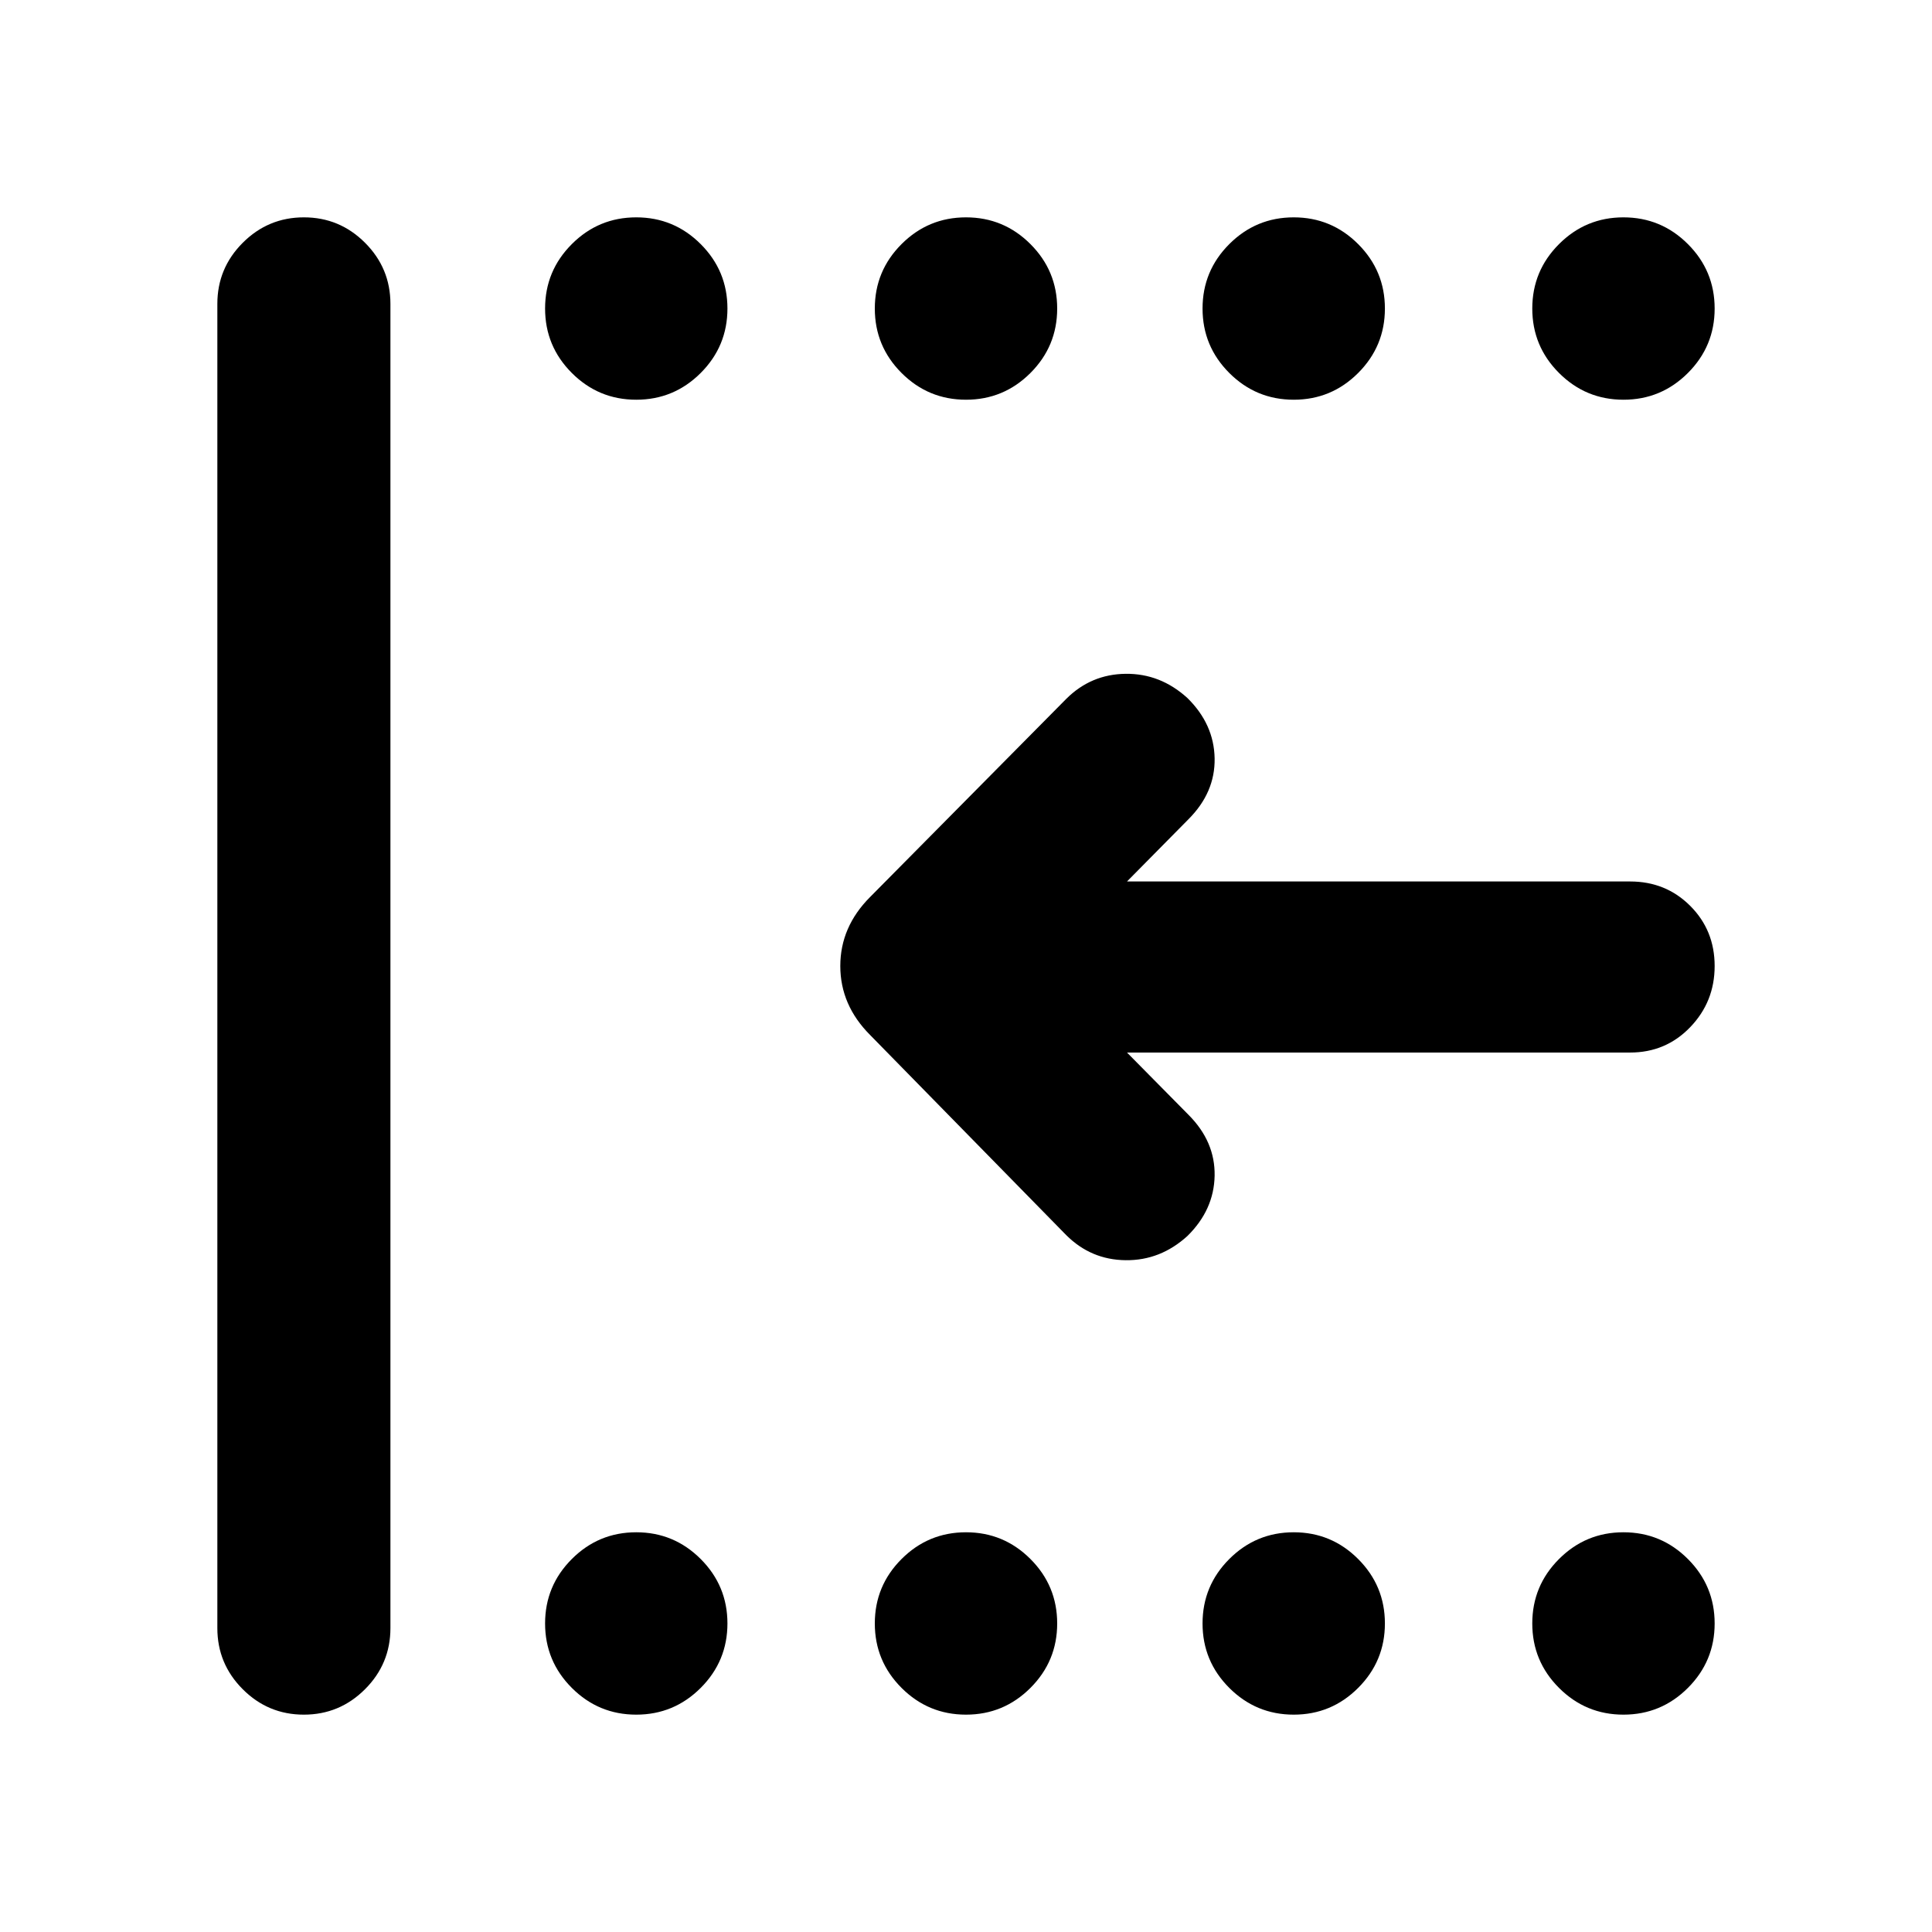 <svg xmlns="http://www.w3.org/2000/svg" height="24" viewBox="0 -960 960 960" width="24"><path d="M806.69-108q-18.73 0-32.02-13.29-13.29-13.29-13.29-32.02 0-18.73 13.29-32.02 13.29-13.29 32.02-13.29 18.73 0 32.02 13.29Q852-172.04 852-153.31q0 18.73-13.29 32.02Q825.42-108 806.69-108Zm-163.84 0q-18.73 0-32.02-13.29-13.29-13.29-13.29-32.02 0-18.73 13.29-32.02 13.29-13.29 32.02-13.29 18.73 0 32.01 13.29 13.29 13.29 13.29 32.02 0 18.73-13.29 32.02Q661.58-108 642.85-108ZM480-108q-18.73 0-32.02-13.29-13.29-13.29-13.29-32.02 0-18.73 13.29-32.02 13.29-13.29 32.02-13.29 18.73 0 32.02 13.29 13.29 13.29 13.29 32.02 0 18.73-13.29 32.02Q498.73-108 480-108Zm-163.85 0q-18.73 0-32.01-13.29-13.29-13.29-13.29-32.02 0-18.73 13.29-32.02 13.28-13.29 32.01-13.29 18.73 0 32.02 13.29 13.29 13.29 13.29 32.02 0 18.73-13.29 32.02Q334.88-108 316.15-108Zm490.54-653.38q-18.73 0-32.02-13.29-13.29-13.29-13.29-32.02 0-18.73 13.29-32.02Q787.96-852 806.69-852q18.73 0 32.02 13.29Q852-825.42 852-806.69q0 18.73-13.29 32.02-13.29 13.29-32.02 13.29Zm-163.84 0q-18.73 0-32.02-13.29-13.29-13.29-13.29-32.02 0-18.73 13.29-32.02Q624.12-852 642.85-852q18.73 0 32.01 13.29 13.29 13.29 13.29 32.02 0 18.73-13.29 32.02-13.28 13.29-32.01 13.29Zm-162.85 0q-18.73 0-32.02-13.29-13.29-13.29-13.29-32.02 0-18.73 13.29-32.02Q461.27-852 480-852q18.73 0 32.02 13.29 13.29 13.29 13.29 32.02 0 18.73-13.29 32.02-13.29 13.29-32.02 13.29Zm-163.85 0q-18.73 0-32.01-13.29-13.29-13.29-13.29-32.02 0-18.73 13.29-32.02Q297.42-852 316.15-852q18.73 0 32.02 13.29 13.29 13.29 13.29 32.02 0 18.73-13.29 32.02-13.29 13.29-32.02 13.29ZM150.99-108q-17.76 0-30.37-12.63Q108-133.25 108-151v-658q0-17.75 12.63-30.37Q133.26-852 151.01-852q17.76 0 30.37 12.63Q194-826.75 194-809v658q0 17.75-12.63 30.37Q168.74-108 150.99-108ZM560-437l30.54 30.92q13.3 13.31 13 30.27-.31 16.96-13.5 29.95-13.43 12.24-30.69 12.05-17.27-.19-29.58-12.5l-97.39-99.38q-14.84-14.85-14.84-34.31t14.84-34.31l97.39-98.38q12.31-12.31 29.58-12.5 17.26-.19 30.69 12.05 13.19 12.99 13.5 29.95.3 16.96-13 30.27L560-522h250q17.75 0 29.87 12.13Q852-497.74 852-479.99q0 17.76-12.13 30.37Q827.75-437 810-437H560Z"/></svg>